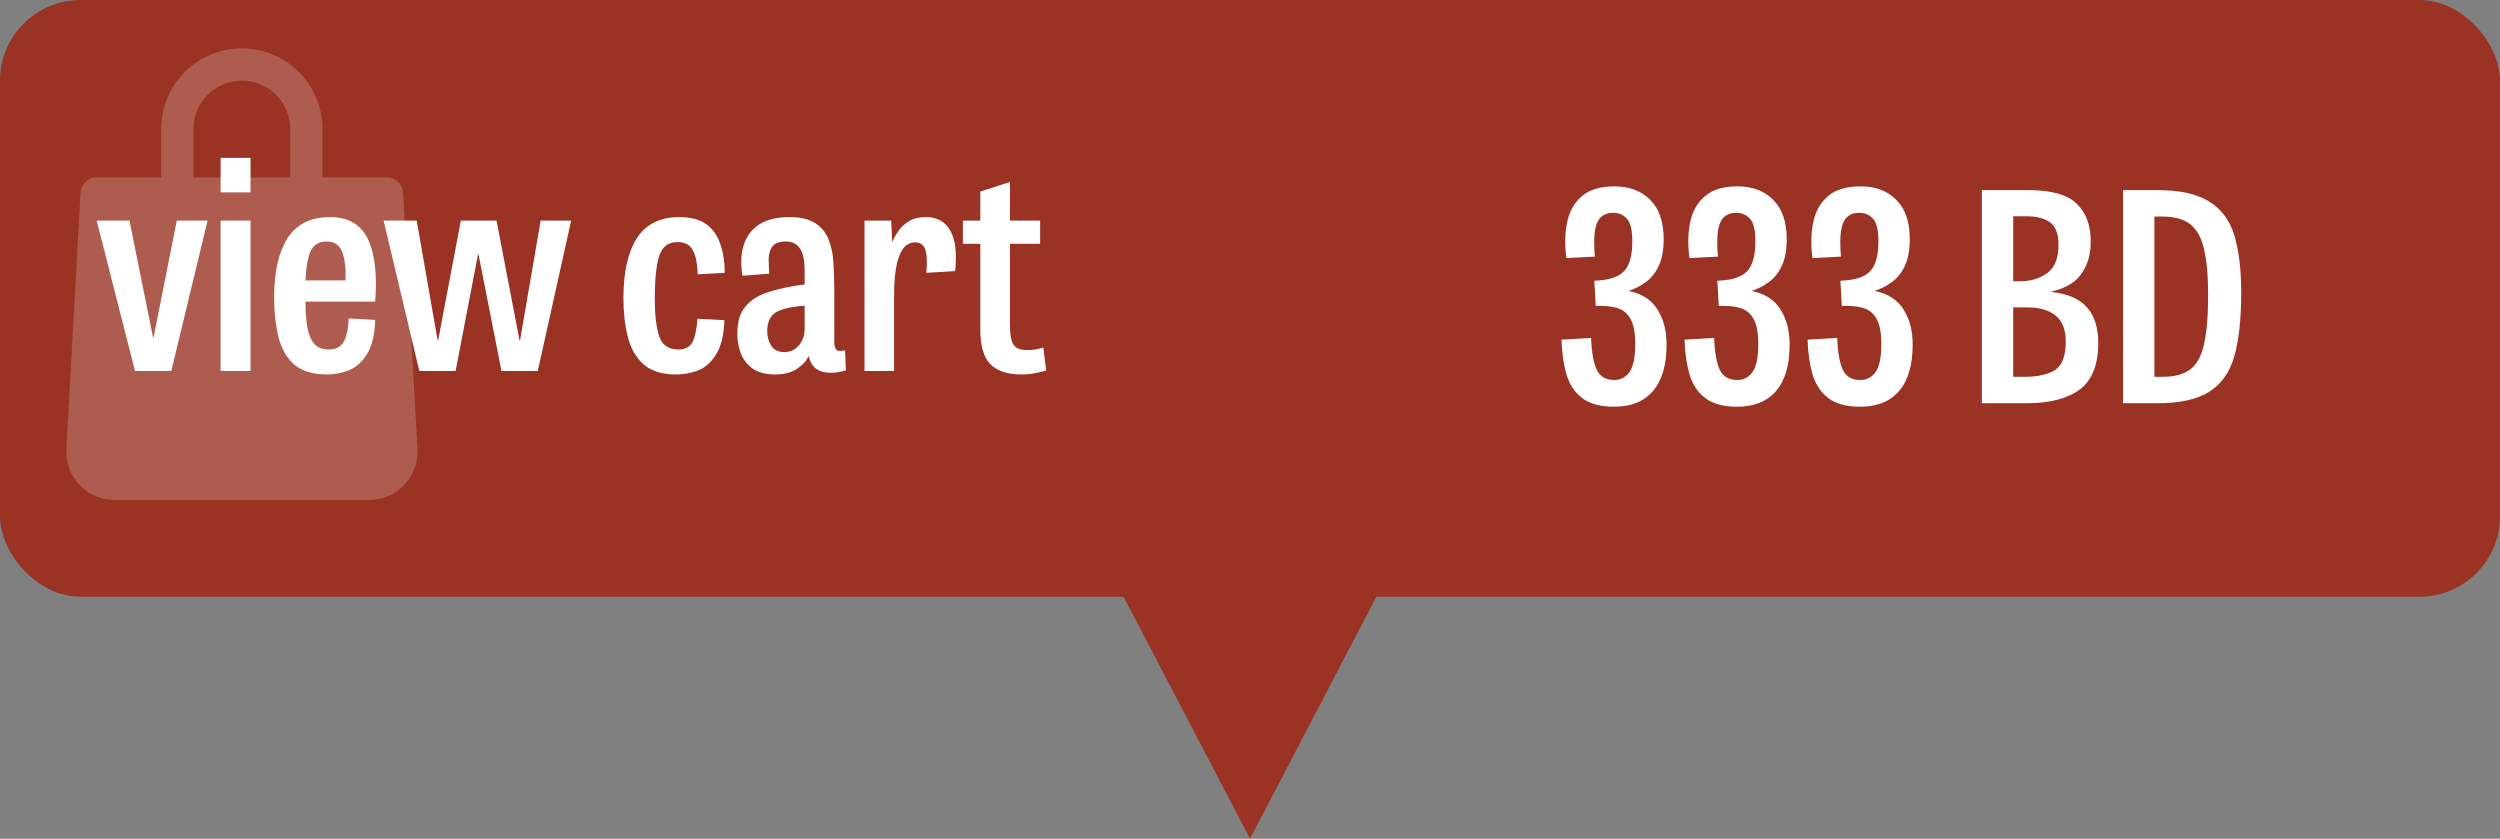 <svg width="155" height="52" viewBox="0 0 155 52" fill="none" xmlns="http://www.w3.org/2000/svg">
<rect x="0" y="0" width="155" height="52" fill="#808080" stroke="none"/>
<rect width="155" height="37" rx="5" fill="#9A3324"/>
<path d="M10.62 23H8.37L5.994 13.676H8.028L9.486 20.912H9.522L10.962 13.676H12.87L10.62 23ZM13.679 11.93V9.788H15.533V11.93H13.679ZM13.679 23V13.676H15.533V23H13.679ZM21.622 19.742L23.26 19.832C23.236 20.732 23.074 21.428 22.774 21.92C22.474 22.412 22.102 22.754 21.658 22.946C21.226 23.126 20.77 23.216 20.29 23.216C19.402 23.216 18.718 23.012 18.238 22.604C17.77 22.184 17.446 21.614 17.266 20.894C17.086 20.162 16.996 19.334 16.996 18.41C16.996 16.862 17.272 15.65 17.824 14.774C18.388 13.898 19.264 13.46 20.452 13.46C21.592 13.46 22.378 13.916 22.81 14.828C23.242 15.728 23.392 17.018 23.26 18.698H18.94C18.94 19.286 18.976 19.802 19.048 20.246C19.12 20.69 19.258 21.038 19.462 21.29C19.666 21.542 19.972 21.668 20.38 21.668C20.8 21.668 21.1 21.524 21.28 21.236C21.472 20.936 21.586 20.438 21.622 19.742ZM18.94 17.384H21.424C21.448 16.604 21.376 16.01 21.208 15.602C21.04 15.182 20.722 14.972 20.254 14.972C19.75 14.972 19.408 15.194 19.228 15.638C19.06 16.082 18.964 16.664 18.94 17.384ZM28.248 23H25.998L23.784 13.676H25.836L27.132 21.092H27.168L28.572 13.676H30.786L32.208 21.092H32.244L33.522 13.676H35.412L33.342 23H31.092L29.67 15.782H29.634L28.248 23ZM44.934 16.916L43.26 17.006C43.236 16.334 43.134 15.836 42.954 15.512C42.774 15.176 42.456 15.008 42 15.008C41.424 15.008 41.046 15.302 40.866 15.89C40.686 16.466 40.596 17.342 40.596 18.518C40.596 19.502 40.686 20.276 40.866 20.84C41.046 21.392 41.442 21.668 42.054 21.668C42.462 21.668 42.75 21.524 42.918 21.236C43.086 20.936 43.194 20.444 43.242 19.76L44.916 19.85C44.88 20.738 44.718 21.428 44.43 21.92C44.142 22.412 43.776 22.754 43.332 22.946C42.888 23.126 42.42 23.216 41.928 23.216C41.052 23.216 40.374 23.006 39.894 22.586C39.426 22.166 39.102 21.596 38.922 20.876C38.742 20.156 38.652 19.352 38.652 18.464C38.652 16.88 38.928 15.65 39.48 14.774C40.044 13.898 40.92 13.46 42.108 13.46C42.828 13.46 43.392 13.61 43.8 13.91C44.208 14.21 44.496 14.624 44.664 15.152C44.844 15.668 44.934 16.256 44.934 16.916ZM52.391 21.722L52.445 22.964C51.833 23.144 51.317 23.162 50.897 23.018C50.489 22.874 50.237 22.556 50.141 22.064C49.997 22.376 49.751 22.646 49.403 22.874C49.055 23.102 48.611 23.216 48.071 23.216C47.483 23.216 47.015 23.096 46.667 22.856C46.319 22.604 46.073 22.286 45.929 21.902C45.785 21.518 45.713 21.116 45.713 20.696C45.713 19.964 45.881 19.4 46.217 19.004C46.553 18.596 47.033 18.296 47.657 18.104C48.281 17.9 49.025 17.744 49.889 17.636V16.808C49.889 16.136 49.787 15.662 49.583 15.386C49.391 15.11 49.103 14.972 48.719 14.972C48.323 14.972 48.047 15.074 47.891 15.278C47.747 15.47 47.669 15.722 47.657 16.034C47.657 16.334 47.669 16.646 47.693 16.97L46.037 17.096C45.917 16.424 45.935 15.812 46.091 15.26C46.247 14.708 46.559 14.27 47.027 13.946C47.495 13.622 48.137 13.46 48.953 13.46C49.649 13.46 50.189 13.592 50.573 13.856C50.957 14.108 51.227 14.45 51.383 14.882C51.551 15.302 51.647 15.776 51.671 16.304C51.707 16.82 51.725 17.348 51.725 17.888V21.182C51.725 21.422 51.767 21.59 51.851 21.686C51.935 21.77 52.115 21.782 52.391 21.722ZM49.889 20.39V18.95C49.001 19.022 48.389 19.172 48.053 19.4C47.729 19.628 47.567 20.012 47.567 20.552C47.567 20.852 47.645 21.14 47.801 21.416C47.969 21.692 48.245 21.83 48.629 21.83C48.989 21.83 49.289 21.692 49.529 21.416C49.769 21.14 49.889 20.798 49.889 20.39ZM59.216 16.808L57.434 16.916C57.494 16.232 57.47 15.746 57.362 15.458C57.254 15.17 57.05 15.026 56.75 15.026C56.426 15.026 56.168 15.164 55.976 15.44C55.784 15.716 55.646 16.094 55.562 16.574C55.478 17.054 55.436 17.594 55.436 18.194V23H53.6V13.676H55.256L55.31 14.954H55.346C55.418 14.774 55.532 14.57 55.688 14.342C55.844 14.102 56.06 13.898 56.336 13.73C56.624 13.55 56.978 13.46 57.398 13.46C58.094 13.46 58.598 13.736 58.91 14.288C59.234 14.828 59.336 15.668 59.216 16.808ZM59.7 15.116V13.676H60.78V11.876L62.616 11.282V13.676H64.488V15.116H62.616V20.156C62.616 20.732 62.688 21.134 62.832 21.362C62.976 21.59 63.258 21.704 63.678 21.704C63.846 21.704 64.02 21.692 64.2 21.668C64.38 21.632 64.542 21.59 64.686 21.542L64.866 22.964C64.746 23.012 64.536 23.066 64.236 23.126C63.936 23.186 63.624 23.216 63.3 23.216C62.472 23.216 61.842 23.006 61.41 22.586C60.99 22.166 60.78 21.452 60.78 20.444V15.116H59.7Z" fill="white"/>
<path d="M98.936 18.97L98.846 17.404C99.698 17.38 100.304 17.194 100.664 16.846C101.024 16.486 101.204 15.862 101.204 14.974C101.204 14.266 101.09 13.792 100.862 13.552C100.634 13.312 100.352 13.192 100.016 13.192C99.524 13.192 99.188 13.408 99.008 13.84C98.84 14.26 98.798 14.95 98.882 15.91L97.118 16C97.01 15.22 97.022 14.494 97.154 13.822C97.286 13.138 97.586 12.592 98.054 12.184C98.522 11.764 99.206 11.554 100.106 11.554C101.03 11.554 101.768 11.836 102.32 12.4C102.872 12.952 103.148 13.762 103.148 14.83C103.148 15.502 103.046 16.054 102.842 16.486C102.638 16.918 102.368 17.254 102.032 17.494C101.708 17.734 101.354 17.914 100.97 18.034C101.81 18.214 102.41 18.604 102.77 19.204C103.142 19.792 103.328 20.512 103.328 21.364C103.328 22.636 103.046 23.596 102.482 24.244C101.93 24.892 101.126 25.216 100.07 25.216C99.218 25.216 98.558 25.036 98.09 24.676C97.622 24.316 97.298 23.824 97.118 23.2C96.938 22.576 96.836 21.862 96.812 21.058L98.648 20.95C98.684 21.862 98.804 22.528 99.008 22.948C99.212 23.356 99.572 23.56 100.088 23.56C100.472 23.56 100.784 23.398 101.024 23.074C101.264 22.738 101.384 22.156 101.384 21.328C101.384 20.632 101.288 20.116 101.096 19.78C100.904 19.432 100.628 19.204 100.268 19.096C99.908 18.988 99.464 18.946 98.936 18.97ZM106.565 18.97L106.475 17.404C107.327 17.38 107.933 17.194 108.293 16.846C108.653 16.486 108.833 15.862 108.833 14.974C108.833 14.266 108.719 13.792 108.491 13.552C108.263 13.312 107.981 13.192 107.645 13.192C107.153 13.192 106.817 13.408 106.637 13.84C106.469 14.26 106.427 14.95 106.511 15.91L104.747 16C104.639 15.22 104.651 14.494 104.783 13.822C104.915 13.138 105.215 12.592 105.683 12.184C106.151 11.764 106.835 11.554 107.735 11.554C108.659 11.554 109.397 11.836 109.949 12.4C110.501 12.952 110.777 13.762 110.777 14.83C110.777 15.502 110.675 16.054 110.471 16.486C110.267 16.918 109.997 17.254 109.661 17.494C109.337 17.734 108.983 17.914 108.599 18.034C109.439 18.214 110.039 18.604 110.399 19.204C110.771 19.792 110.957 20.512 110.957 21.364C110.957 22.636 110.675 23.596 110.111 24.244C109.559 24.892 108.755 25.216 107.699 25.216C106.847 25.216 106.187 25.036 105.719 24.676C105.251 24.316 104.927 23.824 104.747 23.2C104.567 22.576 104.465 21.862 104.441 21.058L106.277 20.95C106.313 21.862 106.433 22.528 106.637 22.948C106.841 23.356 107.201 23.56 107.717 23.56C108.101 23.56 108.413 23.398 108.653 23.074C108.893 22.738 109.013 22.156 109.013 21.328C109.013 20.632 108.917 20.116 108.725 19.78C108.533 19.432 108.257 19.204 107.897 19.096C107.537 18.988 107.093 18.946 106.565 18.97ZM114.194 18.97L114.104 17.404C114.956 17.38 115.562 17.194 115.922 16.846C116.282 16.486 116.462 15.862 116.462 14.974C116.462 14.266 116.348 13.792 116.12 13.552C115.892 13.312 115.61 13.192 115.274 13.192C114.782 13.192 114.446 13.408 114.266 13.84C114.098 14.26 114.056 14.95 114.14 15.91L112.376 16C112.268 15.22 112.28 14.494 112.412 13.822C112.544 13.138 112.844 12.592 113.312 12.184C113.78 11.764 114.464 11.554 115.364 11.554C116.288 11.554 117.026 11.836 117.578 12.4C118.13 12.952 118.406 13.762 118.406 14.83C118.406 15.502 118.304 16.054 118.1 16.486C117.896 16.918 117.626 17.254 117.29 17.494C116.966 17.734 116.612 17.914 116.228 18.034C117.068 18.214 117.668 18.604 118.028 19.204C118.4 19.792 118.586 20.512 118.586 21.364C118.586 22.636 118.304 23.596 117.74 24.244C117.188 24.892 116.384 25.216 115.328 25.216C114.476 25.216 113.816 25.036 113.348 24.676C112.88 24.316 112.556 23.824 112.376 23.2C112.196 22.576 112.094 21.862 112.07 21.058L113.906 20.95C113.942 21.862 114.062 22.528 114.266 22.948C114.47 23.356 114.83 23.56 115.346 23.56C115.73 23.56 116.042 23.398 116.282 23.074C116.522 22.738 116.642 22.156 116.642 21.328C116.642 20.632 116.546 20.116 116.354 19.78C116.162 19.432 115.886 19.204 115.526 19.096C115.166 18.988 114.722 18.946 114.194 18.97ZM125.647 25H122.875V11.788H125.773C127.189 11.788 128.185 12.07 128.761 12.634C129.337 13.198 129.625 13.966 129.625 14.938C129.625 15.598 129.511 16.144 129.283 16.576C129.067 17.008 128.779 17.344 128.419 17.584C128.059 17.812 127.657 17.974 127.213 18.07V18.106C128.221 18.214 128.953 18.538 129.409 19.078C129.865 19.606 130.093 20.332 130.093 21.256C130.093 22.612 129.709 23.578 128.941 24.154C128.173 24.718 127.075 25 125.647 25ZM124.819 23.362H125.503C126.355 23.362 126.997 23.218 127.429 22.93C127.861 22.63 128.077 22.048 128.077 21.184C128.077 20.44 127.867 19.9 127.447 19.564C127.027 19.228 126.457 19.06 125.737 19.06H124.819V23.362ZM124.819 17.44H125.215C125.887 17.44 126.457 17.272 126.925 16.936C127.393 16.6 127.627 16.012 127.627 15.172C127.627 14.5 127.453 14.038 127.105 13.786C126.757 13.534 126.271 13.408 125.647 13.408H124.819V17.44ZM133.753 25H131.629V11.788H133.771C135.151 11.788 136.213 12.022 136.957 12.49C137.713 12.946 138.235 13.642 138.523 14.578C138.811 15.514 138.955 16.708 138.955 18.16C138.955 19.78 138.811 21.094 138.523 22.102C138.235 23.098 137.713 23.83 136.957 24.298C136.213 24.766 135.145 25 133.753 25ZM133.573 23.362H134.095C134.827 23.362 135.397 23.206 135.805 22.894C136.213 22.582 136.495 22.06 136.651 21.328C136.819 20.584 136.903 19.57 136.903 18.286C136.903 17.11 136.819 16.168 136.651 15.46C136.495 14.752 136.213 14.236 135.805 13.912C135.397 13.588 134.815 13.426 134.059 13.426H133.573V23.362Z" fill="white"/>
<path d="M77.5 52L69.273 36.25L85.727 36.25L77.5 52Z" fill="#9A3324"/>
<g opacity="0.2" clip-path="url(#clip0_1_528)">
<path d="M24.995 11.94C24.963 11.411 24.525 10.999 23.995 11H19.995V8C19.995 5.239 17.756 3 14.995 3C12.234 3 9.995 5.239 9.995 8V11H5.995C5.465 10.999 5.027 11.411 4.995 11.94L4.115 27.83C4.021 29.484 5.286 30.901 6.94 30.995C6.998 30.998 7.057 31 7.115 31H22.885C24.542 31.003 25.887 29.662 25.89 28.005C25.89 27.947 25.888 27.888 25.885 27.83L24.995 11.94ZM11.995 8C11.995 6.343 13.338 5 14.995 5C16.652 5 17.995 6.343 17.995 8V11H11.995V8Z" fill="white"/>
</g>
<defs>
<clipPath id="clip0_1_528">
<rect width="28" height="28" fill="white" transform="translate(1 3)"/>
</clipPath>
</defs>
</svg>

